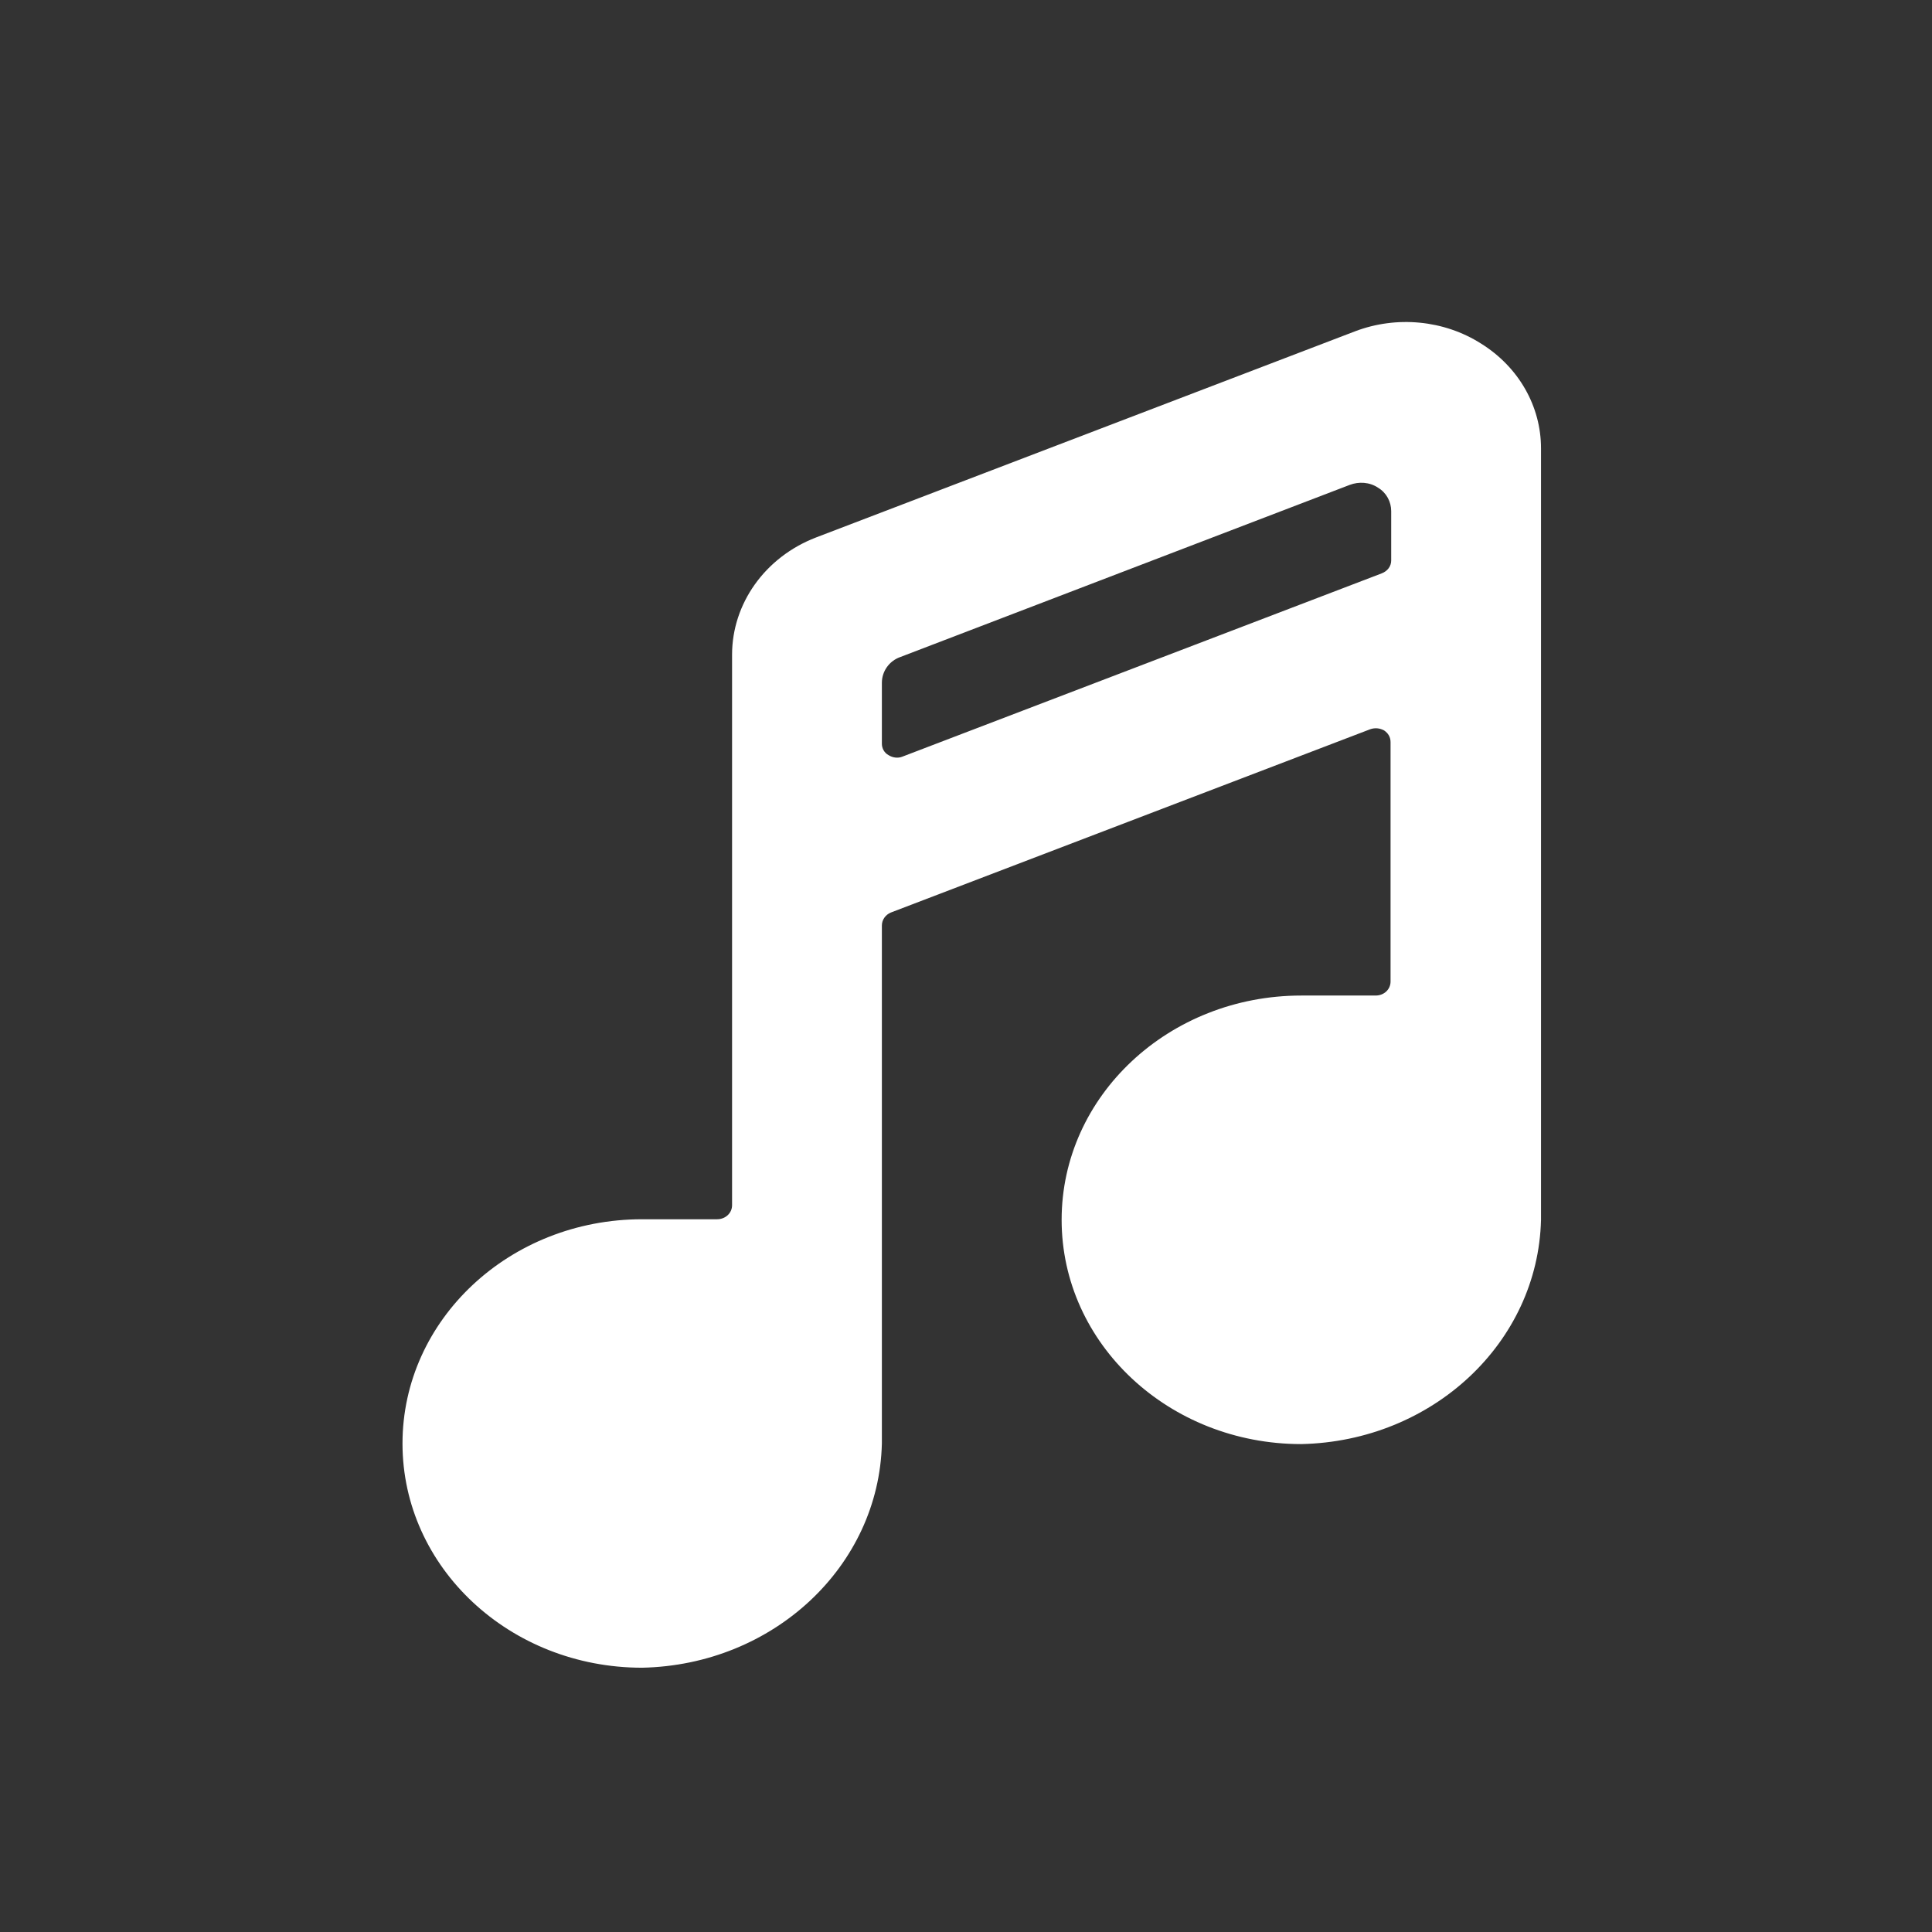 <svg width="24" height="24" viewBox="0 0 24 24" fill="none" xmlns="http://www.w3.org/2000/svg">
<rect x="0" y="0" width="24" height="24" fill="#333333" stroke="none"/>
<path d="M11.208 9.4C11.156 9.421 11.089 9.414 11.037 9.38C10.985 9.352 10.955 9.296 10.955 9.24V8.481C10.955 8.342 11.044 8.21 11.186 8.161L16.768 6.023C16.88 5.981 17.014 5.988 17.118 6.058C17.222 6.12 17.282 6.232 17.282 6.35V6.963C17.282 7.033 17.237 7.095 17.163 7.123L11.208 9.4ZM19.143 5.57C19.143 5.048 18.867 4.56 18.398 4.268C17.937 3.975 17.349 3.92 16.835 4.115L10.136 6.677C9.503 6.921 9.094 7.499 9.094 8.133V14.972C9.094 15.069 9.012 15.146 8.908 15.146H7.977C6.332 15.146 5 16.393 5 17.932C5 19.471 6.332 20.717 7.977 20.717C9.608 20.683 10.918 19.457 10.955 17.932V11.497C10.955 11.427 10.999 11.364 11.066 11.336L17.021 9.059C17.081 9.038 17.14 9.045 17.193 9.073C17.245 9.108 17.274 9.157 17.274 9.219V12.193C17.274 12.291 17.193 12.367 17.088 12.367H16.165C14.52 12.367 13.188 13.614 13.188 15.153C13.188 16.692 14.52 17.939 16.165 17.939C17.796 17.904 19.106 16.678 19.143 15.153V5.57Z" fill="white"/>
</svg>

